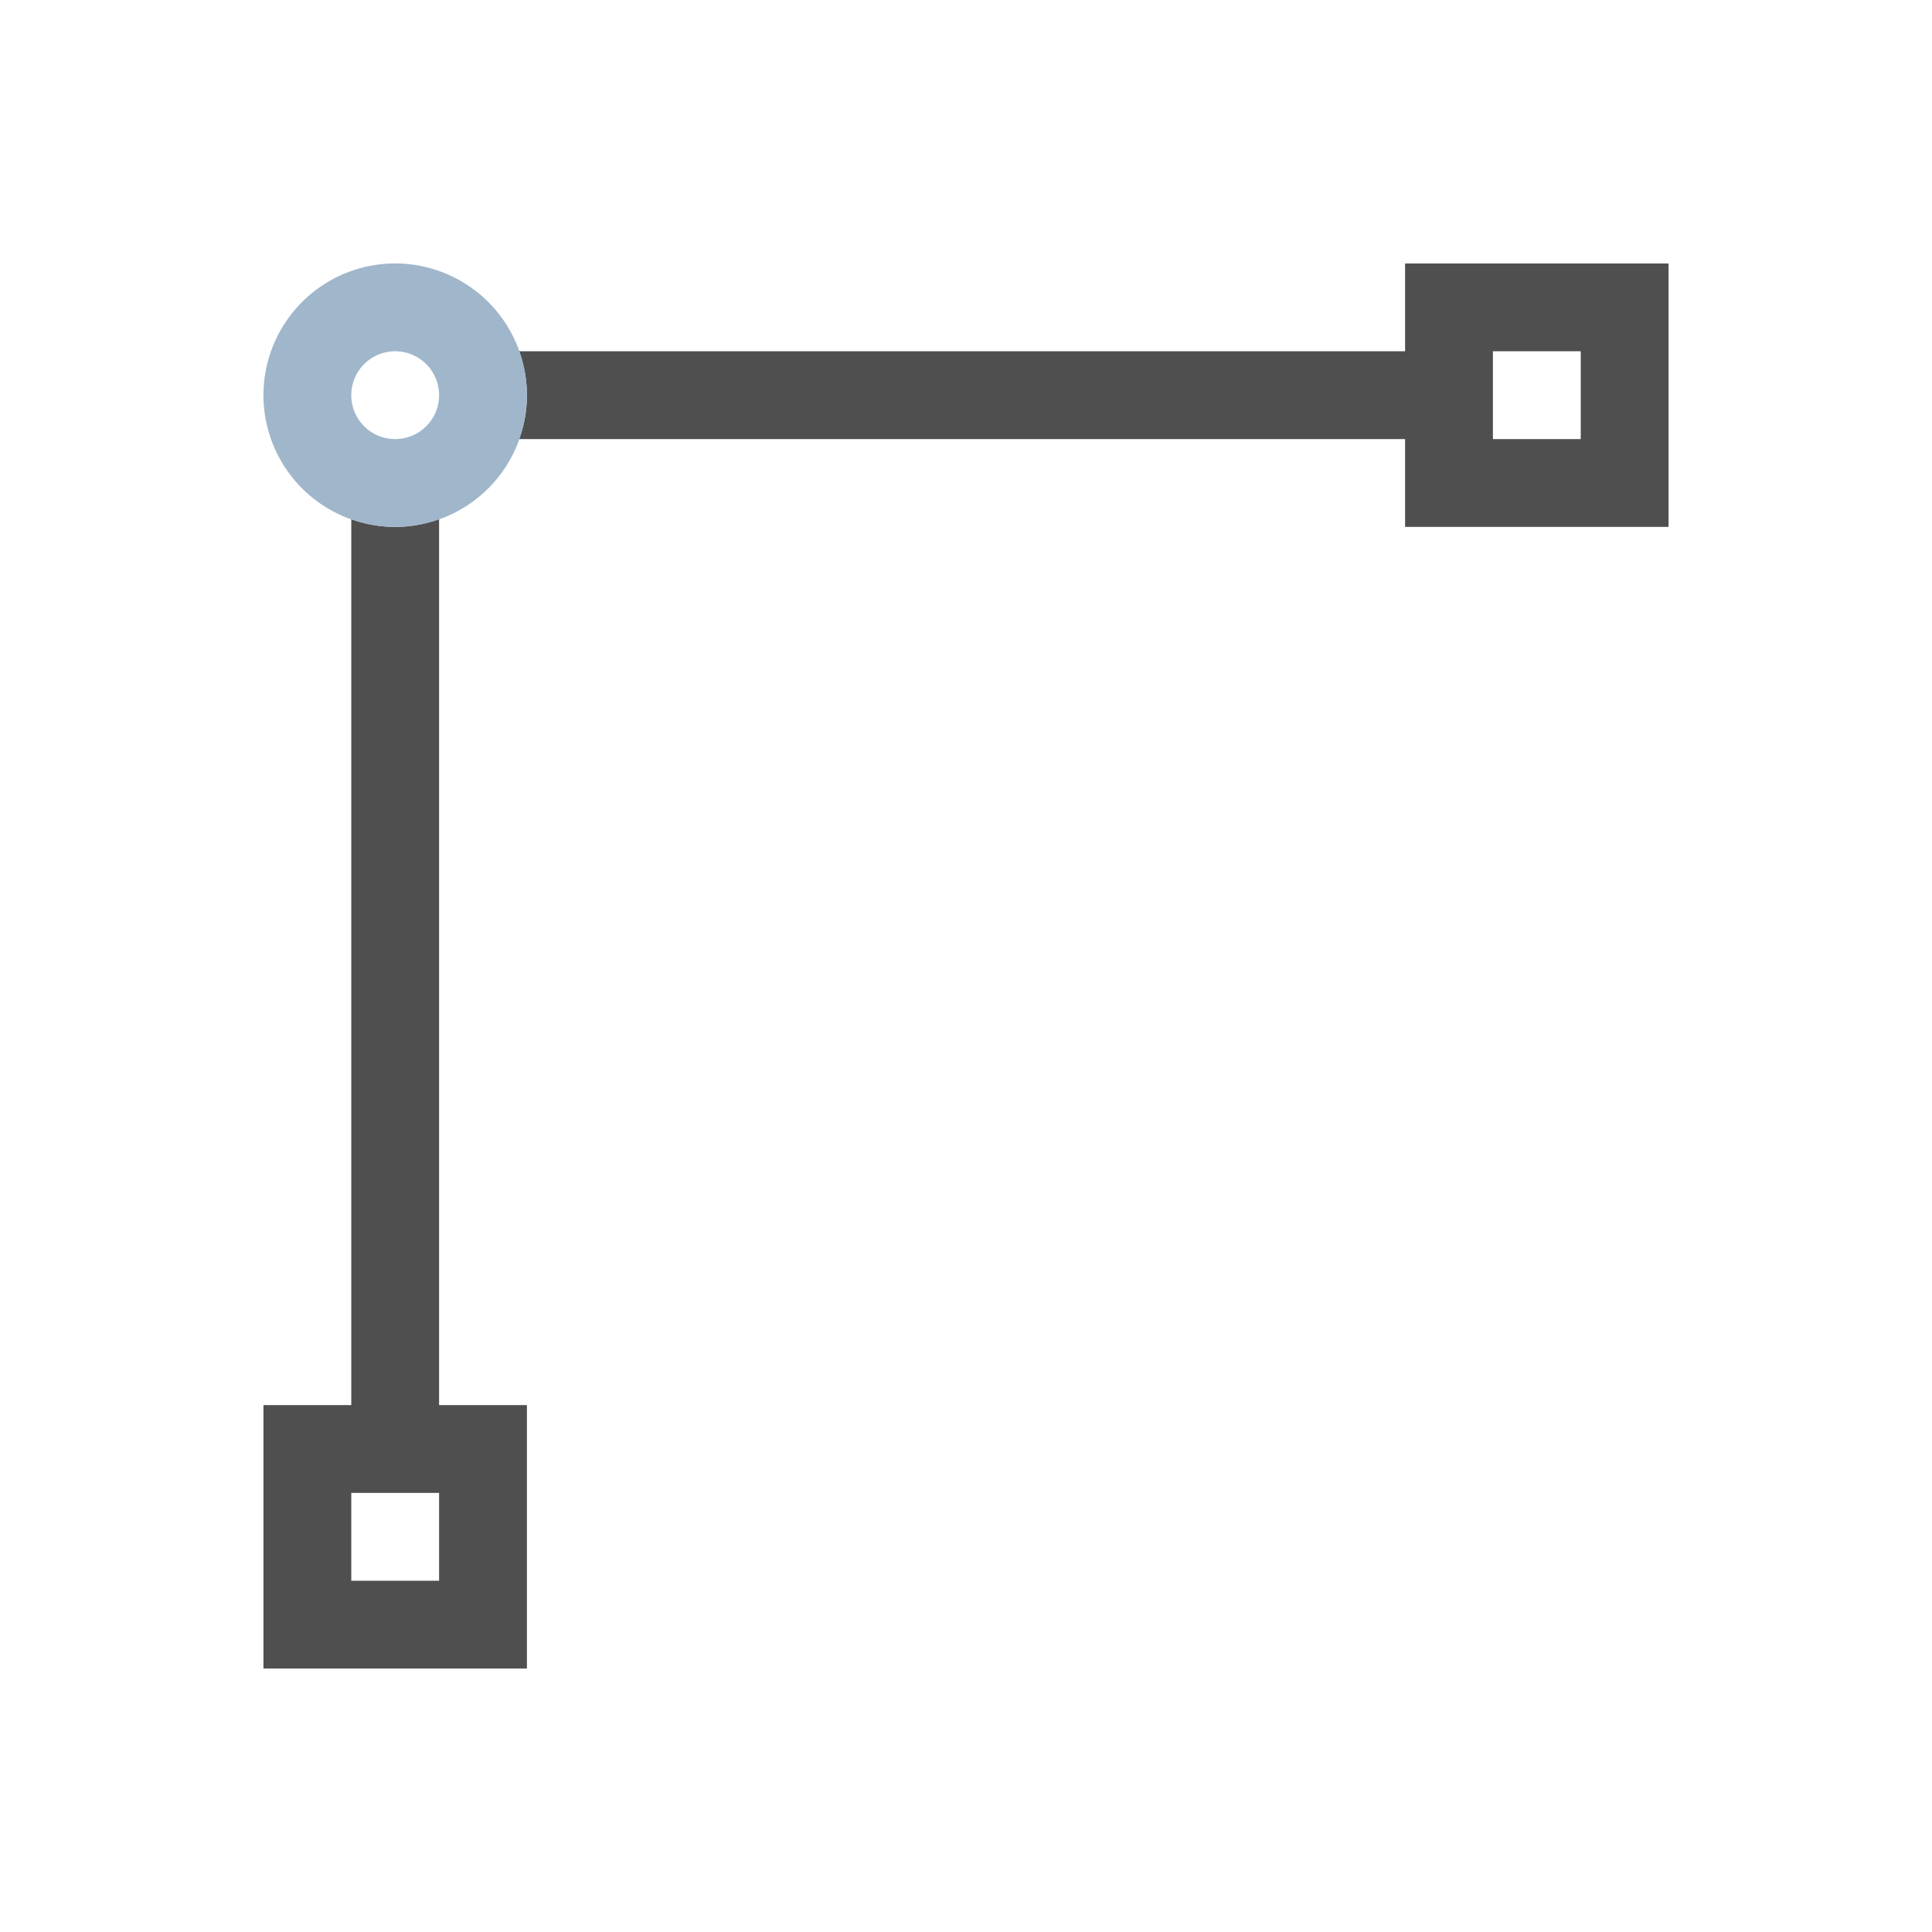 <svg xmlns="http://www.w3.org/2000/svg" viewBox="0 0 22 22">
    <path d="M16 3v1H5.912c.058.16.087.33.088.5 0 .17-.03.34-.088.5H16v1h3V3h-3zm1 1h1v1h-1V4zM4 5.912V16H3v3h3v-3H5V5.912A1.5 1.5 0 0 1 4.5 6a1.5 1.5 0 0 1-.5-.088zM4 17h1v1H4v-1z" style="fill:currentColor;fill-opacity:1;stroke:none;color:#050505;opacity:.7"/>
    <path d="M4.5 3A1.5 1.5 0 0 0 3 4.5 1.5 1.5 0 0 0 4.5 6 1.5 1.5 0 0 0 6 4.5 1.5 1.5 0 0 0 4.5 3zm0 1a.5.5 0 0 1 .5.5.5.5 0 0 1-.5.5.5.5 0 0 1-.5-.5.5.5 0 0 1 .5-.5z" style="fill:currentColor;fill-opacity:1;stroke:none;color:#a0b6cb"/>
</svg>
